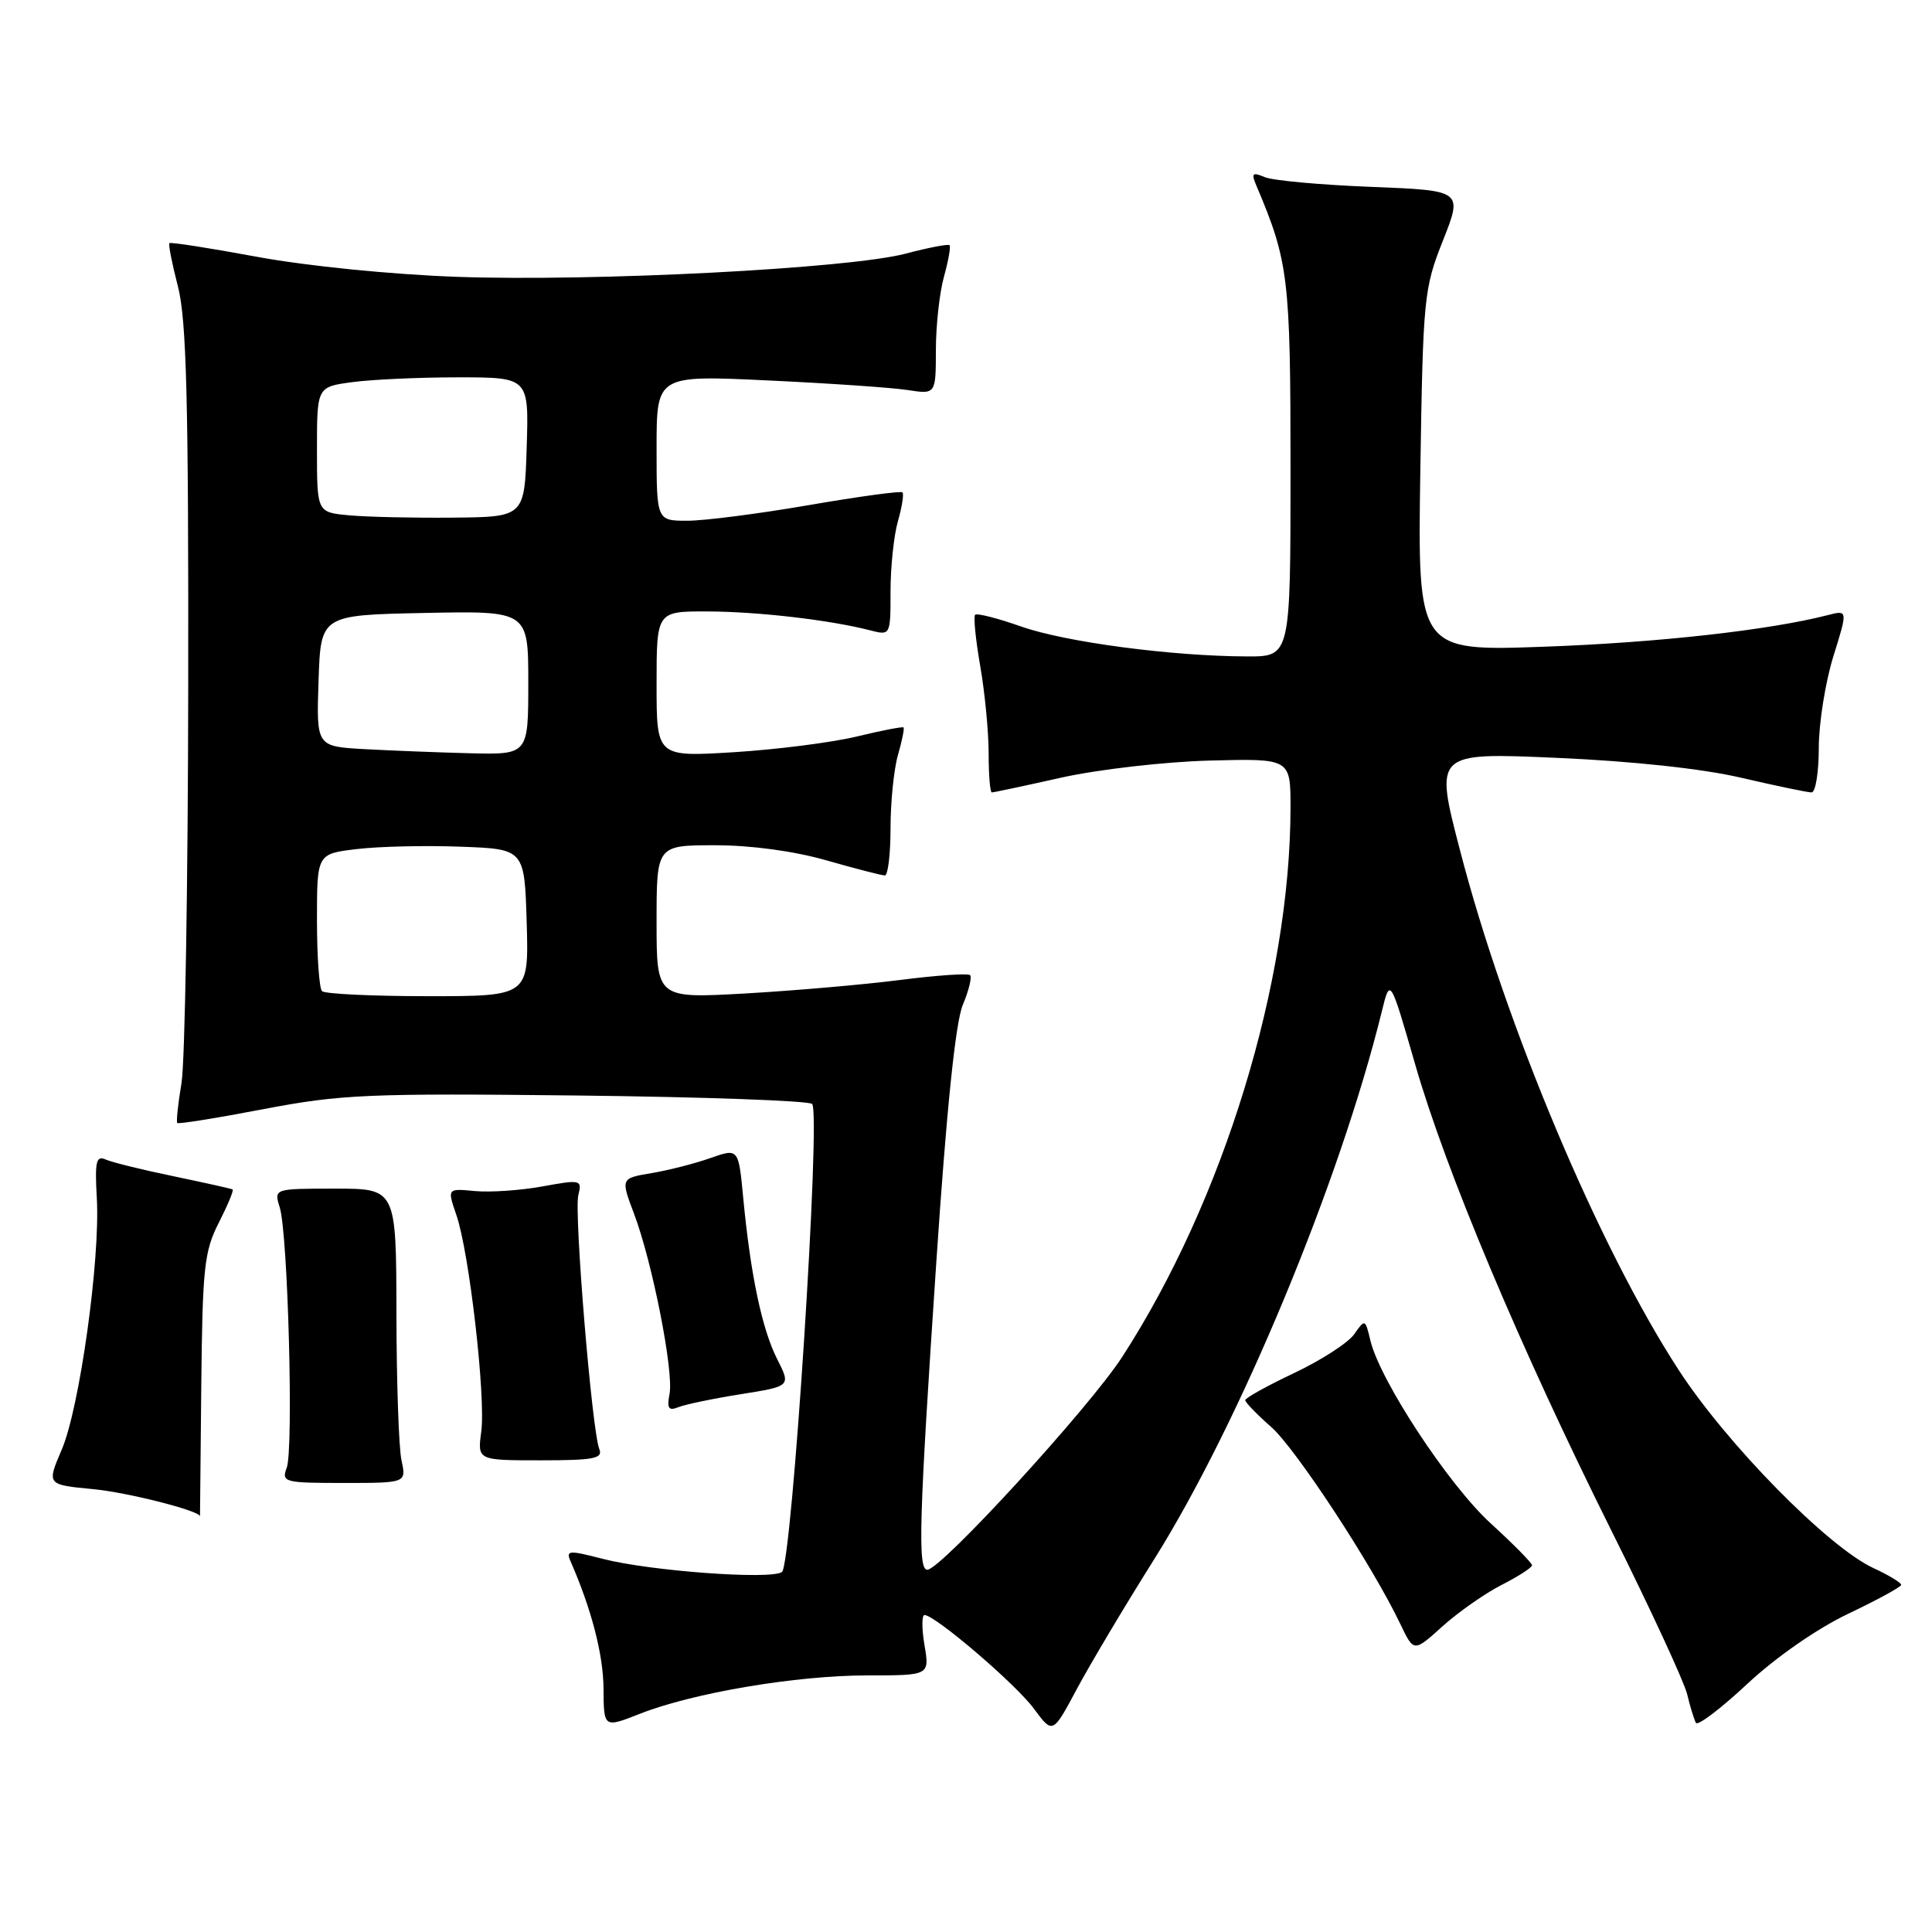 <?xml version="1.0" encoding="UTF-8" standalone="no"?>
<!DOCTYPE svg PUBLIC "-//W3C//DTD SVG 1.1//EN" "http://www.w3.org/Graphics/SVG/1.1/DTD/svg11.dtd" >
<svg xmlns="http://www.w3.org/2000/svg" xmlns:xlink="http://www.w3.org/1999/xlink" version="1.1" viewBox="0 0 256 256">
 <g >
 <path fill="currentColor"
d=" M 152.93 206.62 C 164.26 188.57 177.54 156.61 183.10 134.01 C 184.20 129.53 184.20 129.53 187.51 141.01 C 191.59 155.20 201.46 178.64 213.61 203.00 C 218.69 213.18 223.16 222.85 223.56 224.50 C 223.95 226.15 224.48 227.85 224.72 228.29 C 224.96 228.72 228.02 226.40 231.52 223.13 C 235.29 219.61 240.72 215.83 244.88 213.84 C 248.73 212.01 251.90 210.28 251.92 210.00 C 251.93 209.72 250.27 208.72 248.22 207.77 C 242.22 204.98 228.84 191.38 222.46 181.57 C 211.86 165.30 199.45 135.82 193.44 112.60 C 190.09 99.71 190.09 99.71 206.29 100.42 C 216.36 100.86 225.63 101.86 230.78 103.07 C 235.35 104.13 239.51 105.00 240.04 105.00 C 240.57 105.00 241.00 102.34 241.00 99.09 C 241.00 95.84 241.87 90.40 242.92 87.00 C 244.85 80.82 244.85 80.82 242.17 81.51 C 234.38 83.51 219.64 85.15 204.67 85.69 C 187.84 86.30 187.84 86.30 188.20 62.40 C 188.56 39.39 188.67 38.25 191.20 31.87 C 193.82 25.24 193.82 25.24 181.66 24.76 C 174.97 24.50 168.63 23.92 167.58 23.47 C 165.95 22.78 165.78 22.95 166.47 24.58 C 170.74 34.66 171.00 36.78 171.00 62.16 C 171.00 87.00 171.00 87.00 165.25 86.98 C 155.28 86.95 141.21 85.09 135.32 83.02 C 132.20 81.92 129.45 81.22 129.21 81.46 C 128.97 81.70 129.28 84.76 129.89 88.28 C 130.50 91.79 131.00 96.99 131.00 99.83 C 131.00 102.67 131.19 105.00 131.42 105.00 C 131.66 105.00 135.82 104.12 140.67 103.03 C 145.54 101.95 154.32 100.94 160.25 100.78 C 171.00 100.50 171.00 100.50 171.00 107.00 C 170.98 130.13 162.13 159.03 148.71 179.78 C 144.36 186.51 124.68 208.00 122.87 208.00 C 121.58 208.00 121.78 201.28 124.06 167.33 C 125.42 147.01 126.61 135.47 127.57 133.17 C 128.37 131.26 128.81 129.48 128.54 129.21 C 128.28 128.95 124.11 129.23 119.28 129.85 C 114.45 130.47 105.21 131.27 98.75 131.64 C 87.00 132.30 87.00 132.30 87.00 122.15 C 87.00 112.00 87.00 112.00 94.75 112.00 C 99.51 112.00 105.21 112.77 109.50 114.00 C 113.35 115.10 116.83 116.00 117.25 116.00 C 117.66 116.00 118.00 113.18 118.00 109.74 C 118.00 106.30 118.44 101.94 118.98 100.06 C 119.52 98.17 119.86 96.52 119.72 96.39 C 119.59 96.26 116.79 96.80 113.49 97.60 C 110.20 98.39 102.89 99.32 97.25 99.67 C 87.00 100.30 87.00 100.30 87.00 90.65 C 87.00 81.00 87.00 81.00 93.75 81.02 C 100.41 81.04 109.90 82.14 115.25 83.51 C 118.00 84.22 118.00 84.22 118.00 78.35 C 118.00 75.13 118.44 70.94 118.98 69.06 C 119.52 67.17 119.79 65.46 119.58 65.24 C 119.36 65.03 113.79 65.79 107.18 66.93 C 100.58 68.07 93.34 69.00 91.09 69.00 C 87.00 69.00 87.00 69.00 87.00 59.36 C 87.00 49.71 87.00 49.71 101.75 50.41 C 109.86 50.79 118.19 51.36 120.25 51.68 C 124.00 52.26 124.00 52.26 124.01 46.38 C 124.01 43.15 124.49 38.77 125.08 36.66 C 125.67 34.54 126.00 32.67 125.82 32.49 C 125.64 32.31 123.02 32.81 120.00 33.61 C 112.45 35.59 78.71 37.33 60.50 36.68 C 51.87 36.37 40.67 35.25 34.12 34.04 C 27.86 32.88 22.61 32.06 22.45 32.22 C 22.29 32.37 22.80 34.96 23.58 37.97 C 24.71 42.33 24.99 53.02 24.94 90.97 C 24.91 117.11 24.51 140.75 24.05 143.50 C 23.59 146.25 23.34 148.64 23.49 148.80 C 23.65 148.97 28.80 148.14 34.95 146.96 C 45.16 145.01 48.78 144.85 76.49 145.16 C 93.18 145.35 107.19 145.85 107.61 146.28 C 108.80 147.47 104.94 207.35 103.61 208.30 C 102.14 209.35 86.11 208.17 79.84 206.55 C 75.36 205.39 74.96 205.42 75.60 206.88 C 78.38 213.23 79.94 219.25 79.97 223.74 C 80.00 228.97 80.00 228.97 84.78 227.09 C 91.82 224.31 105.51 222.00 114.92 222.00 C 123.18 222.00 123.18 222.00 122.50 218.00 C 122.13 215.80 122.13 214.00 122.50 214.00 C 123.90 214.00 134.61 223.16 136.99 226.40 C 139.49 229.78 139.49 229.78 142.65 223.87 C 144.39 220.61 149.01 212.85 152.93 206.62 Z  M 198.95 210.02 C 201.18 208.89 203.00 207.71 203.00 207.41 C 203.00 207.10 200.53 204.60 197.51 201.84 C 191.93 196.74 182.84 182.91 181.58 177.61 C 180.90 174.76 180.87 174.75 179.44 176.79 C 178.64 177.93 175.06 180.24 171.49 181.93 C 167.92 183.62 165.00 185.24 165.00 185.53 C 165.00 185.82 166.54 187.42 168.43 189.07 C 171.70 191.95 181.86 207.44 185.57 215.23 C 187.34 218.93 187.34 218.93 191.12 215.51 C 193.21 213.63 196.73 211.16 198.95 210.02 Z  M 26.67 183.60 C 26.83 168.00 27.06 165.80 28.99 162.02 C 30.17 159.70 31.00 157.72 30.82 157.61 C 30.64 157.50 27.12 156.72 23.00 155.86 C 18.88 155.01 14.82 154.01 14.00 153.64 C 12.74 153.08 12.55 153.91 12.83 158.78 C 13.29 166.94 10.54 186.61 8.17 192.11 C 6.19 196.73 6.19 196.73 12.34 197.32 C 16.91 197.75 26.50 200.19 26.50 200.92 C 26.50 200.96 26.58 193.16 26.67 183.60 Z  M 53.20 193.50 C 52.84 191.85 52.54 183.07 52.53 174.00 C 52.50 157.50 52.50 157.50 44.39 157.50 C 36.29 157.50 36.29 157.50 37.07 160.00 C 38.15 163.45 38.92 192.04 37.99 194.50 C 37.28 196.40 37.66 196.50 45.54 196.50 C 53.85 196.50 53.85 196.50 53.20 193.50 Z  M 79.41 192.00 C 78.44 189.63 76.05 160.73 76.63 158.37 C 77.14 156.32 76.97 156.28 71.86 157.21 C 68.95 157.74 64.92 158.01 62.91 157.82 C 59.26 157.47 59.26 157.47 60.47 160.99 C 62.18 165.92 64.38 185.11 63.77 189.69 C 63.26 193.50 63.26 193.50 71.64 193.50 C 78.70 193.50 79.92 193.26 79.41 192.00 Z  M 98.15 184.74 C 104.80 183.68 104.80 183.68 102.98 180.09 C 100.97 176.12 99.46 168.96 98.49 158.82 C 97.86 152.14 97.86 152.14 94.16 153.44 C 92.13 154.16 88.62 155.06 86.36 155.44 C 82.24 156.13 82.24 156.13 84.01 160.82 C 86.43 167.21 89.29 181.71 88.72 184.69 C 88.35 186.62 88.59 186.98 89.88 186.46 C 90.77 186.10 94.49 185.32 98.15 184.74 Z  M 42.67 131.33 C 42.30 130.97 42.00 126.72 42.00 121.91 C 42.00 113.14 42.00 113.14 47.25 112.51 C 50.14 112.16 56.33 112.01 61.00 112.19 C 69.50 112.50 69.50 112.50 69.79 122.25 C 70.07 132.00 70.07 132.00 56.70 132.00 C 49.35 132.00 43.03 131.70 42.67 131.33 Z  M 48.21 99.26 C 41.92 98.90 41.92 98.90 42.21 90.20 C 42.50 81.50 42.50 81.50 56.25 81.22 C 70.00 80.94 70.00 80.94 70.00 90.47 C 70.00 100.00 70.00 100.00 62.25 99.81 C 57.99 99.70 51.67 99.45 48.21 99.26 Z  M 46.25 68.28 C 42.00 67.89 42.00 67.89 42.00 59.58 C 42.00 51.27 42.00 51.27 46.64 50.64 C 49.19 50.29 55.51 50.00 60.68 50.00 C 70.08 50.00 70.08 50.00 69.79 59.25 C 69.50 68.50 69.50 68.50 60.00 68.59 C 54.77 68.64 48.59 68.50 46.25 68.28 Z "/>
</g>
</svg>